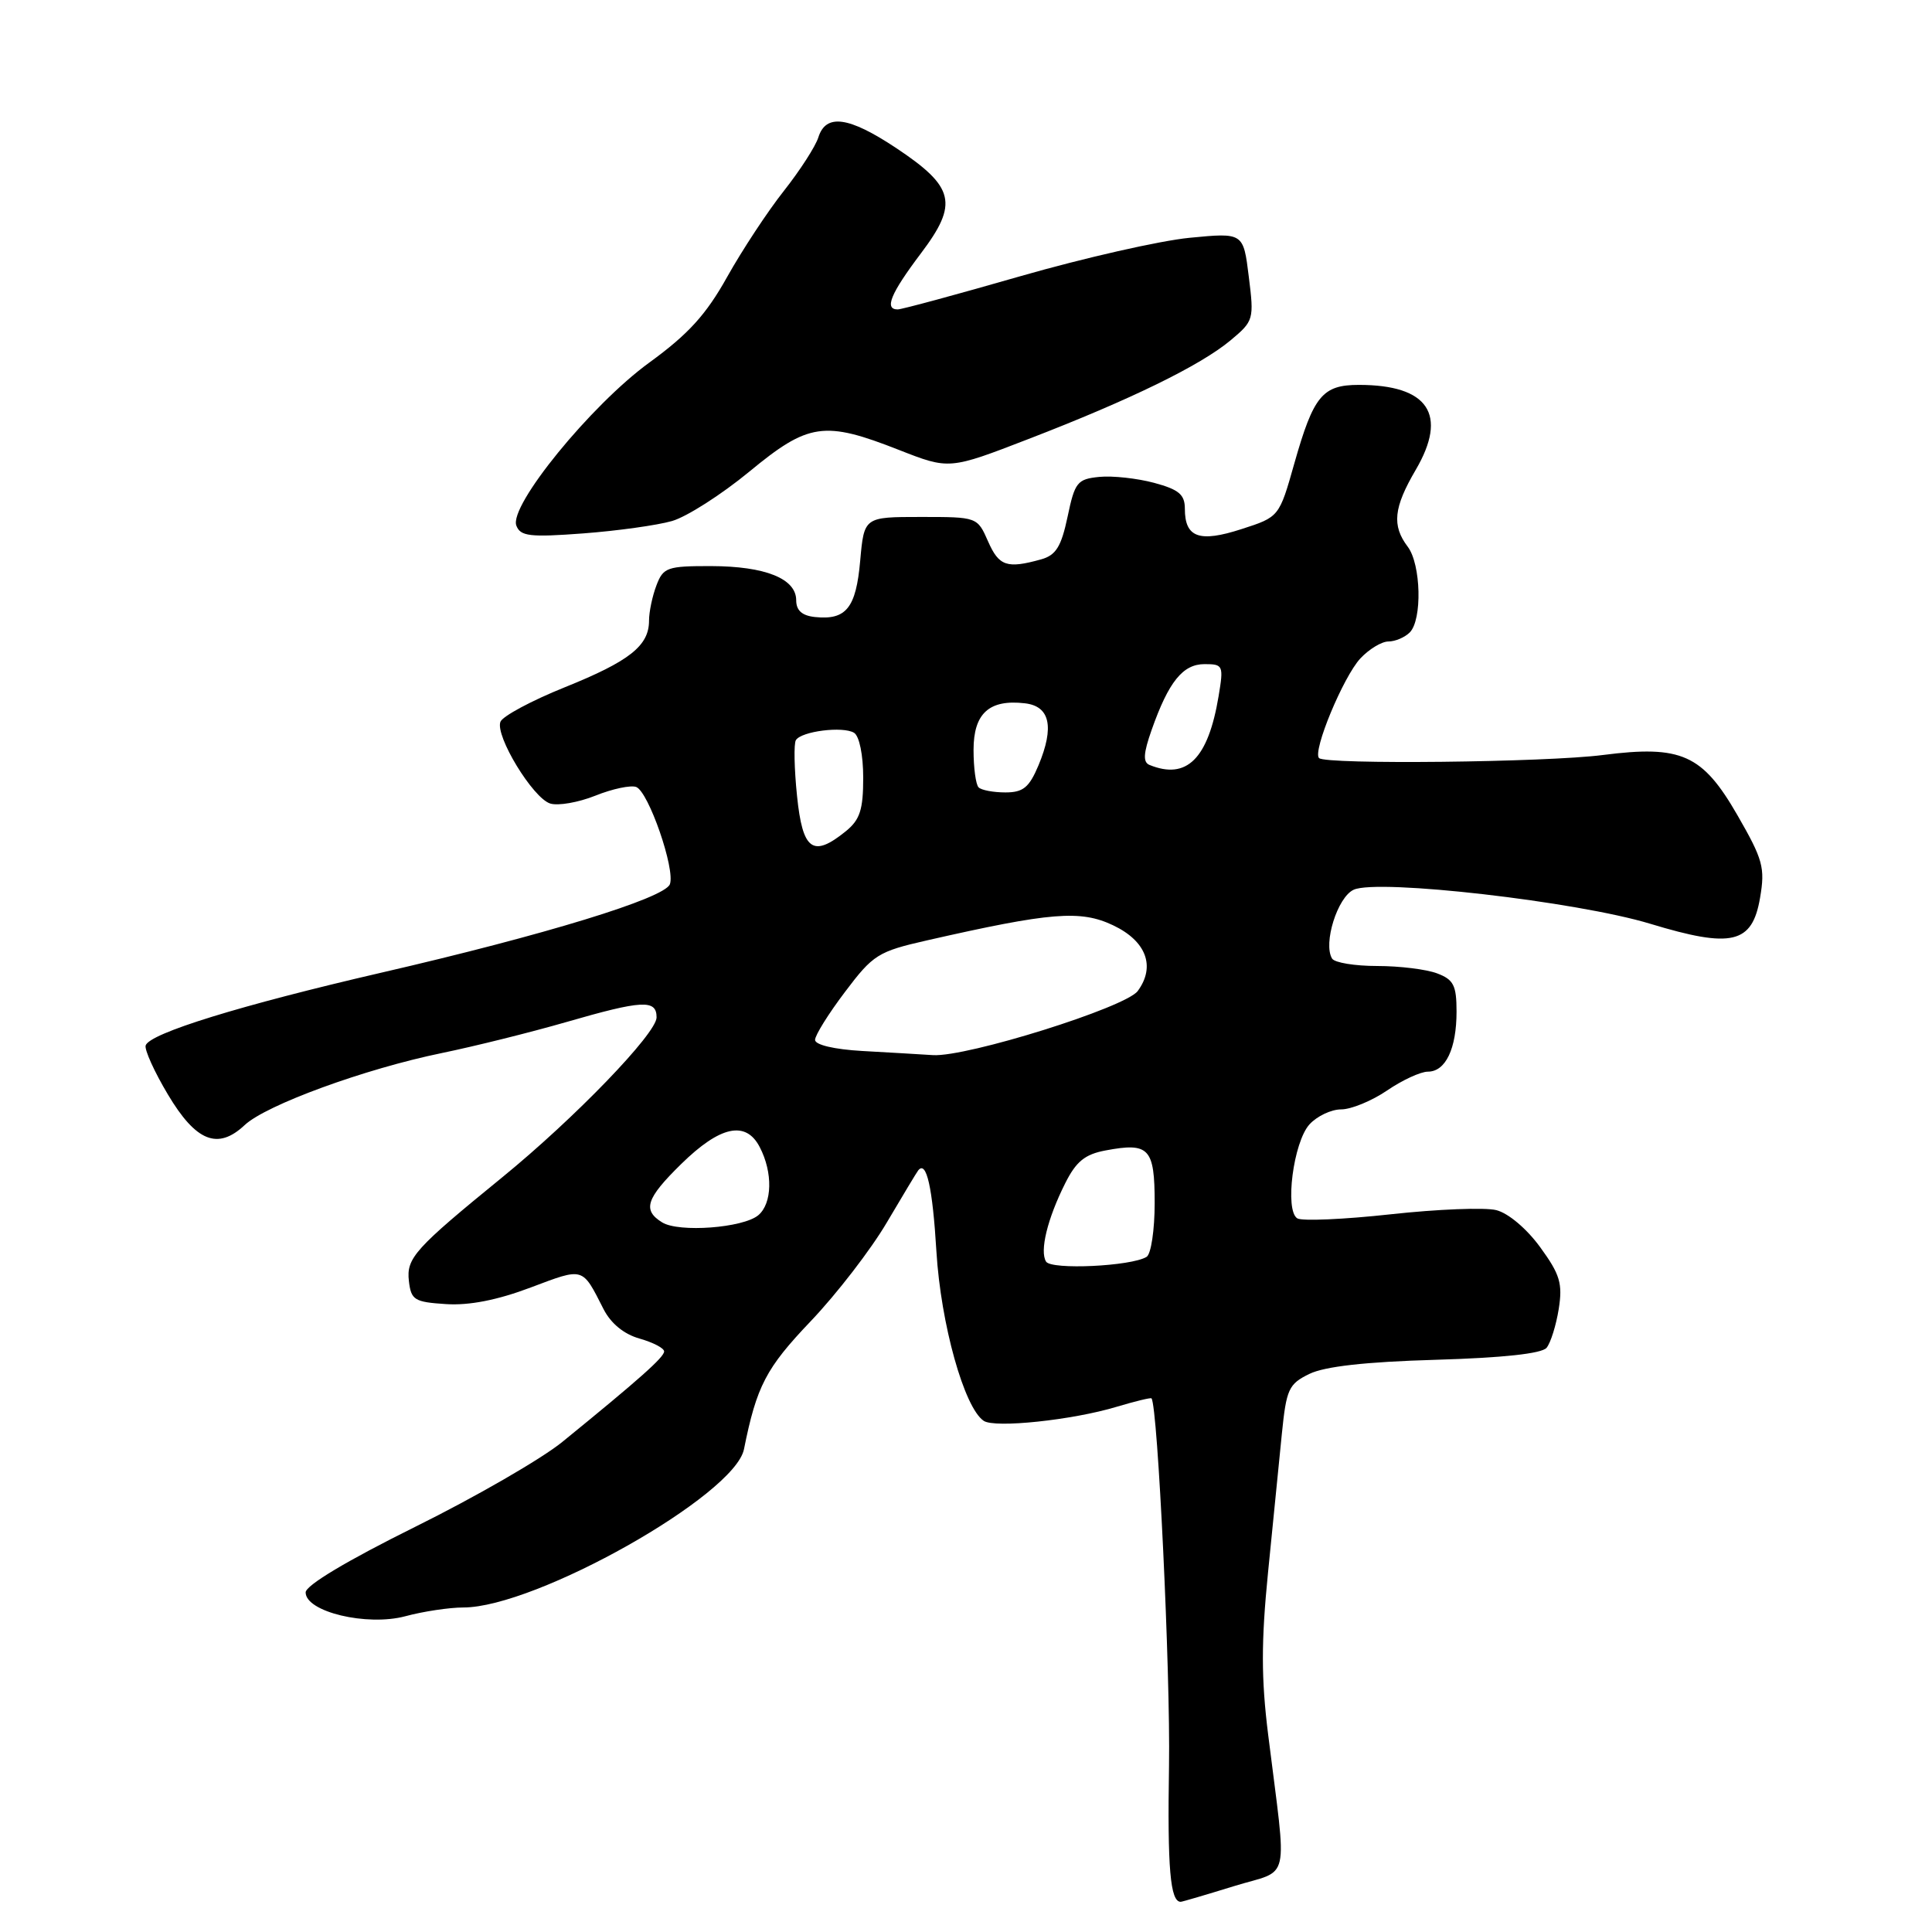 <?xml version="1.0" encoding="UTF-8" standalone="no"?>
<!DOCTYPE svg PUBLIC "-//W3C//DTD SVG 1.1//EN" "http://www.w3.org/Graphics/SVG/1.1/DTD/svg11.dtd" >
<svg xmlns="http://www.w3.org/2000/svg" xmlns:xlink="http://www.w3.org/1999/xlink" version="1.1" viewBox="0 0 256 256">
 <g >
 <path fill="currentColor"
d=" M 163.49 249.93 C 171.12 247.57 170.55 250.10 168.04 229.87 C 167.11 222.43 167.11 217.53 168.02 208.37 C 168.67 201.84 169.50 193.58 169.85 190.01 C 170.45 184.06 170.75 183.39 173.50 182.05 C 175.53 181.06 180.92 180.45 190.22 180.18 C 199.13 179.92 204.29 179.36 204.93 178.59 C 205.47 177.93 206.19 175.62 206.54 173.45 C 207.07 170.08 206.72 168.88 204.09 165.27 C 202.31 162.82 199.86 160.75 198.27 160.35 C 196.76 159.97 190.46 160.22 184.27 160.90 C 178.08 161.58 172.51 161.82 171.90 161.44 C 170.21 160.39 171.38 151.34 173.51 148.99 C 174.50 147.90 176.39 147.00 177.71 147.00 C 179.03 147.00 181.76 145.88 183.79 144.50 C 185.81 143.12 188.24 142.00 189.20 142.00 C 191.55 142.00 193.00 138.96 193.00 134.04 C 193.00 130.57 192.61 129.80 190.43 128.98 C 189.02 128.44 185.45 128.00 182.49 128.00 C 179.54 128.00 176.84 127.56 176.51 127.02 C 175.29 125.03 177.23 118.85 179.38 117.89 C 182.63 116.43 208.96 119.46 218.65 122.40 C 229.49 125.69 232.18 125.06 233.22 118.95 C 233.90 114.97 233.60 113.89 230.22 108.02 C 225.58 99.96 222.79 98.71 212.41 100.04 C 204.84 101.02 175.67 101.33 174.78 100.45 C 173.89 99.56 177.98 89.70 180.25 87.25 C 181.41 86.01 183.08 85.00 183.97 85.00 C 184.87 85.00 186.14 84.46 186.80 83.80 C 188.47 82.13 188.30 74.78 186.53 72.44 C 184.41 69.64 184.66 67.26 187.59 62.26 C 191.89 54.92 189.27 51.00 180.06 51.00 C 175.23 51.00 174.05 52.44 171.51 61.39 C 169.50 68.50 169.50 68.50 164.50 70.11 C 158.92 71.92 157.00 71.23 157.00 67.42 C 157.00 65.53 156.22 64.87 152.93 63.98 C 150.69 63.38 147.43 63.02 145.68 63.19 C 142.75 63.48 142.42 63.88 141.46 68.47 C 140.62 72.44 139.92 73.57 137.95 74.12 C 133.43 75.38 132.37 75.02 130.93 71.75 C 129.50 68.50 129.50 68.50 122.00 68.50 C 114.50 68.50 114.50 68.50 113.98 74.30 C 113.43 80.56 112.12 82.19 108.00 81.76 C 106.27 81.58 105.50 80.89 105.50 79.53 C 105.49 76.67 101.41 75.03 94.23 75.01 C 88.40 75.00 87.88 75.19 86.98 77.57 C 86.44 78.98 86.00 81.08 86.00 82.24 C 86.00 85.57 83.42 87.61 74.83 91.07 C 70.43 92.84 66.59 94.90 66.31 95.64 C 65.59 97.50 70.60 105.74 72.90 106.47 C 73.94 106.80 76.64 106.33 78.89 105.43 C 81.15 104.52 83.58 104.01 84.30 104.28 C 85.94 104.91 89.51 115.22 88.76 117.17 C 88.05 119.02 72.18 123.89 50.50 128.89 C 31.91 133.19 19.80 136.92 19.30 138.53 C 19.13 139.09 20.45 142.02 22.25 145.03 C 25.97 151.27 28.86 152.42 32.42 149.08 C 35.26 146.41 48.34 141.63 58.56 139.53 C 62.93 138.63 70.31 136.79 74.96 135.45 C 85.12 132.51 87.00 132.41 87.00 134.81 C 87.00 136.93 76.14 148.18 66.55 156.00 C 54.96 165.45 53.83 166.70 54.18 169.74 C 54.47 172.26 54.91 172.53 59.10 172.80 C 62.17 173.00 65.90 172.27 70.32 170.60 C 77.42 167.93 77.11 167.84 79.98 173.48 C 80.95 175.37 82.68 176.79 84.75 177.37 C 86.54 177.88 88.00 178.64 88.00 179.07 C 88.00 179.84 84.69 182.78 74.50 191.07 C 71.75 193.31 62.98 198.37 55.00 202.32 C 45.99 206.79 40.50 210.07 40.50 211.00 C 40.50 213.58 48.61 215.52 53.71 214.16 C 56.08 213.52 59.54 213.00 61.39 213.00 C 71.01 213.00 97.35 198.15 98.58 192.03 C 100.27 183.63 101.49 181.29 107.44 175.05 C 110.87 171.45 115.40 165.57 117.50 162.00 C 119.61 158.43 121.48 155.31 121.67 155.08 C 122.76 153.72 123.57 157.33 124.08 165.83 C 124.66 175.42 127.76 186.54 130.35 188.27 C 131.81 189.26 142.12 188.17 147.95 186.41 C 150.40 185.68 152.48 185.17 152.58 185.29 C 153.41 186.31 155.10 221.66 154.90 233.99 C 154.68 247.56 155.06 252.00 156.45 252.00 C 156.64 252.00 159.80 251.07 163.49 249.93 Z  M 89.04 69.04 C 90.99 68.48 95.59 65.54 99.27 62.51 C 107.13 56.02 109.20 55.72 119.12 59.62 C 125.78 62.23 125.78 62.23 136.31 58.16 C 149.79 52.96 159.06 48.43 163.05 45.10 C 166.13 42.53 166.18 42.33 165.47 36.65 C 164.75 30.82 164.75 30.82 157.62 31.51 C 153.71 31.89 143.62 34.18 135.20 36.60 C 126.79 39.02 119.48 41.00 118.95 41.00 C 117.14 41.00 118.01 38.90 122.02 33.58 C 127.03 26.95 126.51 24.78 118.71 19.59 C 112.45 15.44 109.44 15.03 108.44 18.19 C 108.06 19.40 106.00 22.59 103.87 25.29 C 101.74 27.98 98.36 33.11 96.36 36.68 C 93.56 41.70 91.21 44.28 86.04 48.04 C 78.31 53.66 67.41 67.03 68.42 69.65 C 68.96 71.06 70.20 71.21 77.27 70.68 C 81.80 70.34 87.09 69.60 89.04 69.04 Z  M 138.61 167.17 C 137.74 165.78 138.79 161.48 141.14 156.80 C 142.59 153.90 143.76 152.95 146.49 152.44 C 152.27 151.35 153.00 152.13 153.00 159.41 C 153.00 162.97 152.52 166.18 151.93 166.54 C 149.91 167.79 139.30 168.29 138.61 167.17 Z  M 87.75 161.98 C 85.10 160.35 85.60 158.81 90.26 154.24 C 95.42 149.18 98.83 148.44 100.67 152.00 C 102.43 155.38 102.33 159.48 100.47 161.03 C 98.44 162.71 89.97 163.34 87.75 161.98 Z  M 114.25 139.26 C 110.55 139.05 108.00 138.45 108.00 137.79 C 108.00 137.18 109.78 134.32 111.97 131.43 C 115.69 126.49 116.35 126.08 122.81 124.61 C 139.25 120.87 143.17 120.55 147.50 122.61 C 151.88 124.69 153.15 128.05 150.76 131.31 C 149.17 133.49 128.12 140.08 123.63 139.81 C 121.91 139.70 117.69 139.45 114.25 139.26 Z  M 105.61 105.46 C 105.24 101.86 105.17 98.53 105.46 98.07 C 106.19 96.89 111.70 96.20 113.17 97.10 C 113.87 97.54 114.38 100.05 114.38 103.06 C 114.38 107.29 113.95 108.62 112.08 110.14 C 107.71 113.68 106.35 112.70 105.61 105.46 Z  M 129.67 104.33 C 129.30 103.97 129.00 101.73 129.00 99.37 C 129.00 94.53 131.07 92.64 135.80 93.19 C 139.13 93.57 139.73 96.31 137.61 101.40 C 136.37 104.35 135.58 105.00 133.22 105.00 C 131.63 105.00 130.03 104.70 129.67 104.33 Z  M 152.32 101.36 C 151.43 101.00 151.50 99.83 152.60 96.71 C 154.85 90.33 156.73 88.00 159.61 88.00 C 162.07 88.00 162.15 88.17 161.47 92.25 C 160.09 100.54 157.25 103.37 152.32 101.36 Z "/>
</g>
</svg>